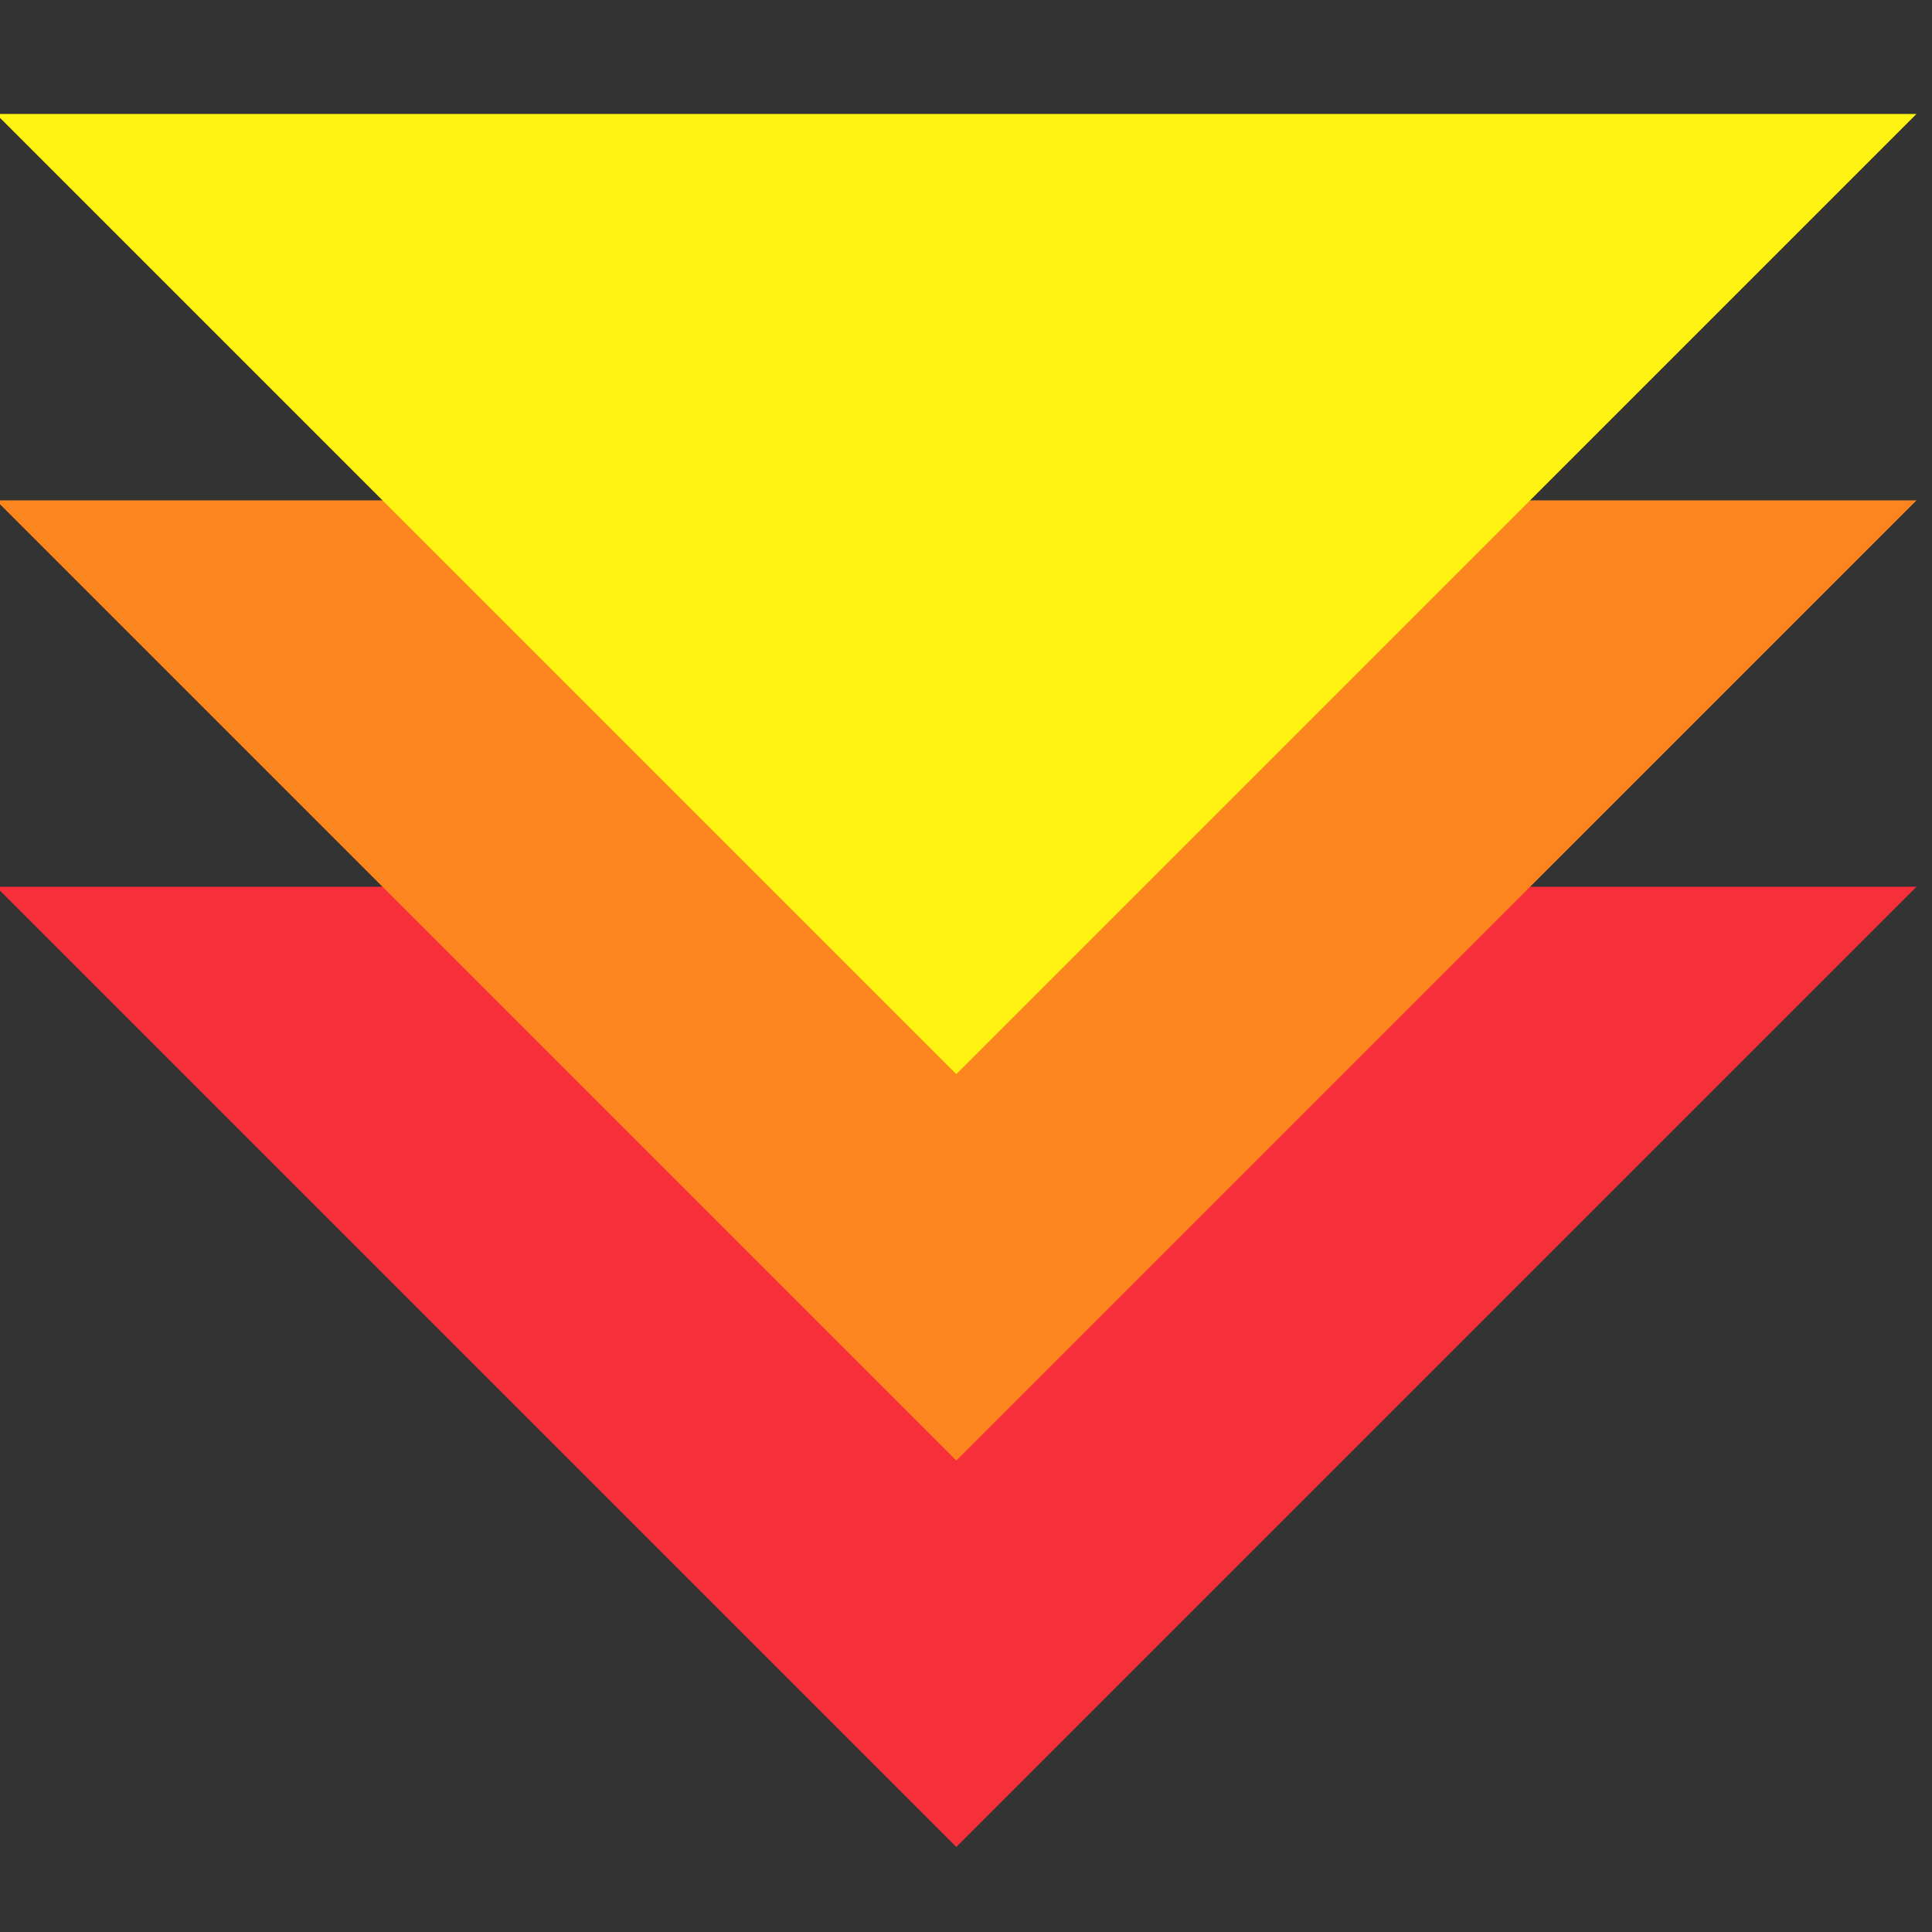 <?xml version="1.0" encoding="UTF-8" standalone="no" ?>
<!DOCTYPE svg PUBLIC "-//W3C//DTD SVG 1.1//EN" "http://www.w3.org/Graphics/SVG/1.1/DTD/svg11.dtd">
<svg xmlns="http://www.w3.org/2000/svg" xmlns:xlink="http://www.w3.org/1999/xlink" version="1.1" width="500" height="500" viewBox="0 0 500 500" xml:space="preserve">
<rect x="0" y="0" width="500" height="500" fill="#333333" stroke="none"/>
<desc>Created with Fabric.js 4.6.0</desc>
<defs>
</defs>
<g transform="matrix(0.71 -0.71 0.71 0.71 247.49 229.49)" id="GecoYtAmPG4ML7-D2fV6e"  >
<path style="stroke: none; stroke-width: 1; stroke-dasharray: none; stroke-linecap: butt; stroke-dashoffset: 0; stroke-linejoin: miter; stroke-miterlimit: 4; fill: rgb(247,47,58); fill-rule: nonzero; opacity: 1;" vector-effect="non-scaling-stroke"  transform=" translate(-175, -175)" d="M 0 0 L 350 350 L 0 350 z" stroke-linecap="round" />
</g>
<g transform="matrix(0.71 -0.71 0.71 0.71 247.49 129.49)" id="566uo_1FIUyuHll16enMs"  >
<path style="stroke: none; stroke-width: 1; stroke-dasharray: none; stroke-linecap: butt; stroke-dashoffset: 0; stroke-linejoin: miter; stroke-miterlimit: 4; fill: rgb(252,134,29); fill-rule: nonzero; opacity: 1;" vector-effect="non-scaling-stroke"  transform=" translate(-175, -175)" d="M 0 0 L 350 350 L 0 350 z" stroke-linecap="round" />
</g>
<g transform="matrix(0.71 -0.71 0.71 0.71 247.49 29.49)" id="xtju5XyZ9CO0V1jI8KCUL"  >
<path style="stroke: none; stroke-width: 1; stroke-dasharray: none; stroke-linecap: butt; stroke-dashoffset: 0; stroke-linejoin: miter; stroke-miterlimit: 4; fill: rgb(255,243,18); fill-rule: nonzero; opacity: 1;" vector-effect="non-scaling-stroke"  transform=" translate(-175, -175)" d="M 0 0 L 350 350 L 0 350 z" stroke-linecap="round" />
</g>
</svg>